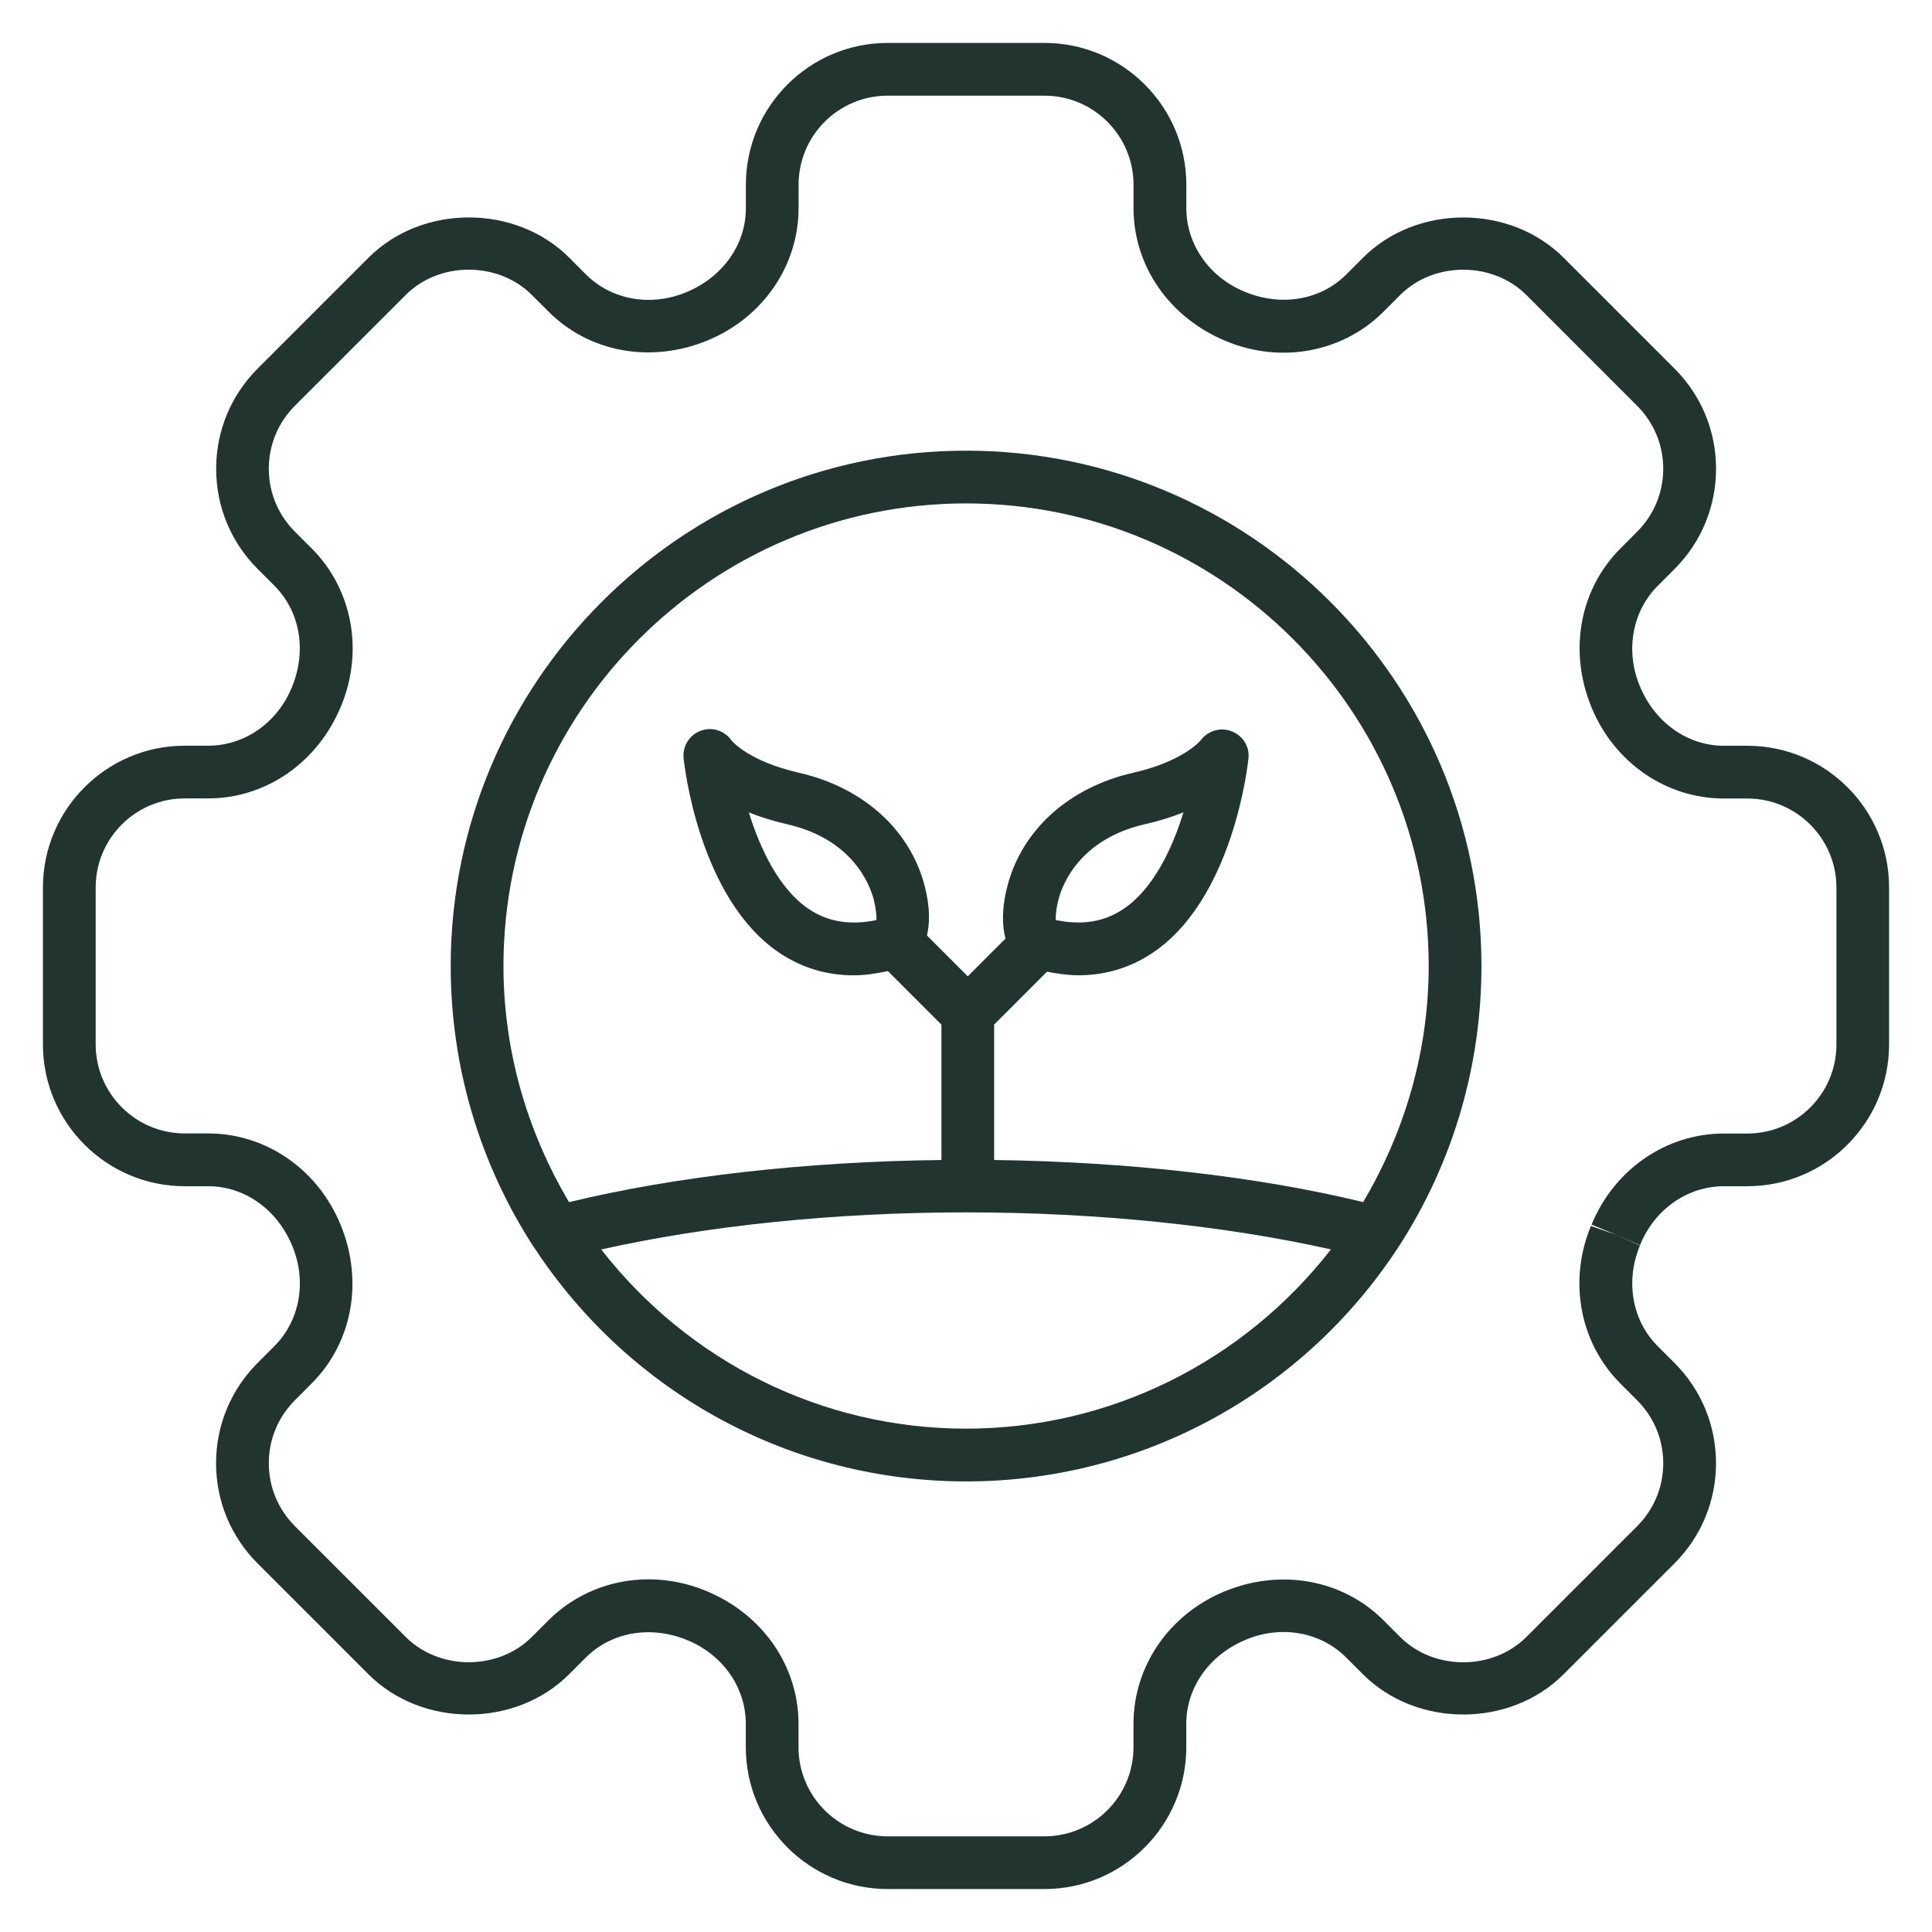 <svg width="90" height="90" viewBox="0 0 90 90" fill="none" xmlns="http://www.w3.org/2000/svg">
<path d="M81.4 34.741H80.309C78.621 34.741 77.092 33.672 76.384 31.949C75.706 30.308 76.035 28.477 77.225 27.29L78.004 26.509C79.252 25.261 79.94 23.602 79.94 21.838C79.94 20.073 79.252 18.415 78.004 17.169L72.839 12.004C70.342 9.507 65.993 9.507 63.496 12.004L62.715 12.785C61.528 13.974 59.7 14.301 57.984 13.591C56.331 12.915 55.264 11.387 55.264 9.699V8.605C55.264 4.963 52.301 2 48.659 2H41.351C37.709 2 34.746 4.963 34.746 8.605V9.696C34.746 11.384 33.677 12.913 31.954 13.62C30.308 14.299 28.482 13.972 27.295 12.783L26.514 12.001C24.017 9.505 19.668 9.505 17.171 12.001L12.006 17.166C10.758 18.415 10.07 20.073 10.07 21.835C10.07 23.602 10.758 25.261 12.004 26.506L12.785 27.288C13.974 28.475 14.304 30.308 13.596 32.018C12.918 33.672 11.389 34.738 9.701 34.738H8.605C4.963 34.738 2 37.702 2 41.344V48.654C2 52.296 4.963 55.259 8.605 55.259H9.696C11.384 55.259 12.913 56.328 13.62 58.051C14.299 59.692 13.969 61.523 12.78 62.71L12.001 63.491C10.753 64.739 10.065 66.398 10.065 68.162C10.065 69.927 10.753 71.585 12.001 72.831L17.166 77.996C19.663 80.493 24.012 80.493 26.509 77.996L27.29 77.215C28.48 76.028 30.31 75.696 32.021 76.406C33.674 77.085 34.743 78.613 34.743 80.301V81.392C34.743 85.034 37.707 87.998 41.349 87.998H48.656C52.298 87.998 55.262 85.034 55.262 81.392V80.301C55.262 78.613 56.331 77.085 58.053 76.377C59.697 75.696 61.525 76.023 62.712 77.215L63.493 77.996C65.99 80.493 70.34 80.493 72.836 77.996L78.001 72.831C79.25 71.583 79.938 69.924 79.938 68.162C79.938 66.396 79.25 64.737 78.004 63.491L77.222 62.71C76.033 61.523 75.704 59.69 76.394 58.024L75.271 57.52L76.397 58.009C76.399 58.002 76.406 57.987 76.409 57.979C77.087 56.326 78.616 55.259 80.304 55.259H81.395C85.037 55.259 88 52.296 88 48.654V41.344C88.005 37.704 85.041 34.741 81.4 34.741ZM85.548 48.656C85.548 50.944 83.688 52.804 81.4 52.804H80.309C77.62 52.804 75.2 54.47 74.141 57.048L75.276 57.515L74.111 57.112C73.05 59.677 73.591 62.557 75.483 64.449L76.264 65.231C77.048 66.015 77.48 67.057 77.48 68.165C77.48 69.271 77.048 70.312 76.264 71.096L71.099 76.262C69.531 77.827 66.799 77.827 65.231 76.262L64.449 75.48C62.555 73.586 59.675 73.05 57.046 74.133C54.468 75.195 52.802 77.615 52.802 80.304V81.395C52.802 83.683 50.942 85.543 48.654 85.543H41.346C39.058 85.543 37.198 83.68 37.198 81.395V80.304C37.198 77.615 35.532 75.195 32.888 74.109C32.016 73.748 31.107 73.571 30.212 73.571C28.477 73.571 26.801 74.232 25.553 75.478L24.772 76.259C23.204 77.824 20.471 77.824 18.904 76.259L13.738 71.094C12.955 70.31 12.522 69.268 12.522 68.162C12.522 67.054 12.955 66.012 13.738 65.228L14.517 64.447C16.412 62.552 16.95 59.675 15.861 57.043C14.802 54.465 12.382 52.799 9.694 52.799H8.605C6.317 52.799 4.457 50.937 4.457 48.651V41.341C4.457 39.053 6.317 37.193 8.605 37.193H9.696C12.384 37.193 14.805 35.527 15.891 32.886C16.953 30.32 16.412 27.44 14.52 25.548L13.738 24.767C12.955 23.983 12.522 22.941 12.522 21.833C12.522 20.727 12.955 19.685 13.738 18.901L18.904 13.736C20.471 12.171 23.204 12.171 24.772 13.736L25.553 14.517C27.445 16.412 30.325 16.945 32.954 15.861C35.532 14.802 37.201 12.382 37.201 9.694V8.605C37.201 6.317 39.061 4.457 41.349 4.457H48.656C50.944 4.457 52.804 6.32 52.804 8.605V9.696C52.804 12.384 54.47 14.805 57.114 15.891C59.675 16.955 62.557 16.414 64.449 14.52L65.231 13.738C66.799 12.173 69.531 12.173 71.099 13.738L76.264 18.904C77.048 19.688 77.48 20.729 77.48 21.835C77.48 22.943 77.048 23.985 76.264 24.769L75.485 25.551C73.591 27.445 73.052 30.323 74.141 32.954C75.2 35.532 77.62 37.198 80.309 37.198H81.4C83.688 37.198 85.548 39.061 85.548 41.346V48.656Z" fill="#213430"/>
<path d="M45.004 20.994C31.766 20.994 20.996 31.764 20.996 45.002C20.996 49.661 22.33 54.182 24.857 58.082C24.874 58.106 24.893 58.129 24.908 58.153C24.91 58.158 24.916 58.163 24.918 58.168C29.398 64.955 36.897 69.01 45.004 69.01C53.147 69.01 60.679 64.925 65.153 58.08C67.677 54.185 69.011 49.661 69.011 45.004C69.011 31.764 58.241 20.994 45.004 20.994ZM45.004 66.552C38.303 66.552 32.091 63.444 28.007 58.205C32.916 57.106 38.831 56.477 45.004 56.477C51.176 56.477 57.091 57.104 62.001 58.202C57.914 63.444 51.702 66.552 45.004 66.552ZM63.5 55.998C58.59 54.806 52.577 54.121 46.311 54.037V47.729L48.773 45.265C49.277 45.363 49.768 45.432 50.243 45.432C51.493 45.432 52.643 45.085 53.678 44.397C57.457 41.879 58.133 35.581 58.16 35.315C58.214 34.77 57.89 34.268 57.379 34.067C56.87 33.863 56.273 34.037 55.941 34.475C55.934 34.485 55.165 35.455 52.788 35.998C49.8 36.679 47.611 38.652 46.93 41.272C46.645 42.373 46.692 43.166 46.839 43.724L45.082 45.481L43.183 43.579C43.306 43.029 43.34 42.294 43.075 41.272C42.397 38.652 40.207 36.679 37.217 35.998C34.862 35.46 34.086 34.504 34.084 34.504C33.767 34.037 33.172 33.843 32.648 34.04C32.12 34.231 31.788 34.757 31.845 35.318C31.872 35.583 32.548 41.881 36.327 44.4C37.362 45.088 38.512 45.434 39.762 45.434C40.276 45.434 40.814 45.353 41.362 45.238L43.856 47.732V54.037C37.534 54.111 31.459 54.799 26.508 56.001C24.532 52.669 23.453 48.899 23.453 45.002C23.453 33.118 33.12 23.451 45.004 23.451C56.887 23.451 66.554 33.118 66.554 45.002C66.554 48.899 65.473 52.673 63.5 55.998ZM49.181 42.859C49.174 42.657 49.193 42.346 49.311 41.893C49.478 41.249 50.262 39.097 53.339 38.394C54.024 38.239 54.619 38.048 55.13 37.841C54.612 39.529 53.725 41.417 52.322 42.353C51.427 42.947 50.4 43.112 49.181 42.859ZM37.693 42.358C36.295 41.426 35.406 39.537 34.885 37.846C35.396 38.05 35.986 38.239 36.671 38.397C39.748 39.099 40.532 41.252 40.699 41.896C40.814 42.348 40.836 42.66 40.829 42.861C39.612 43.112 38.588 42.95 37.693 42.358Z" fill="#213430"/>
</svg>
